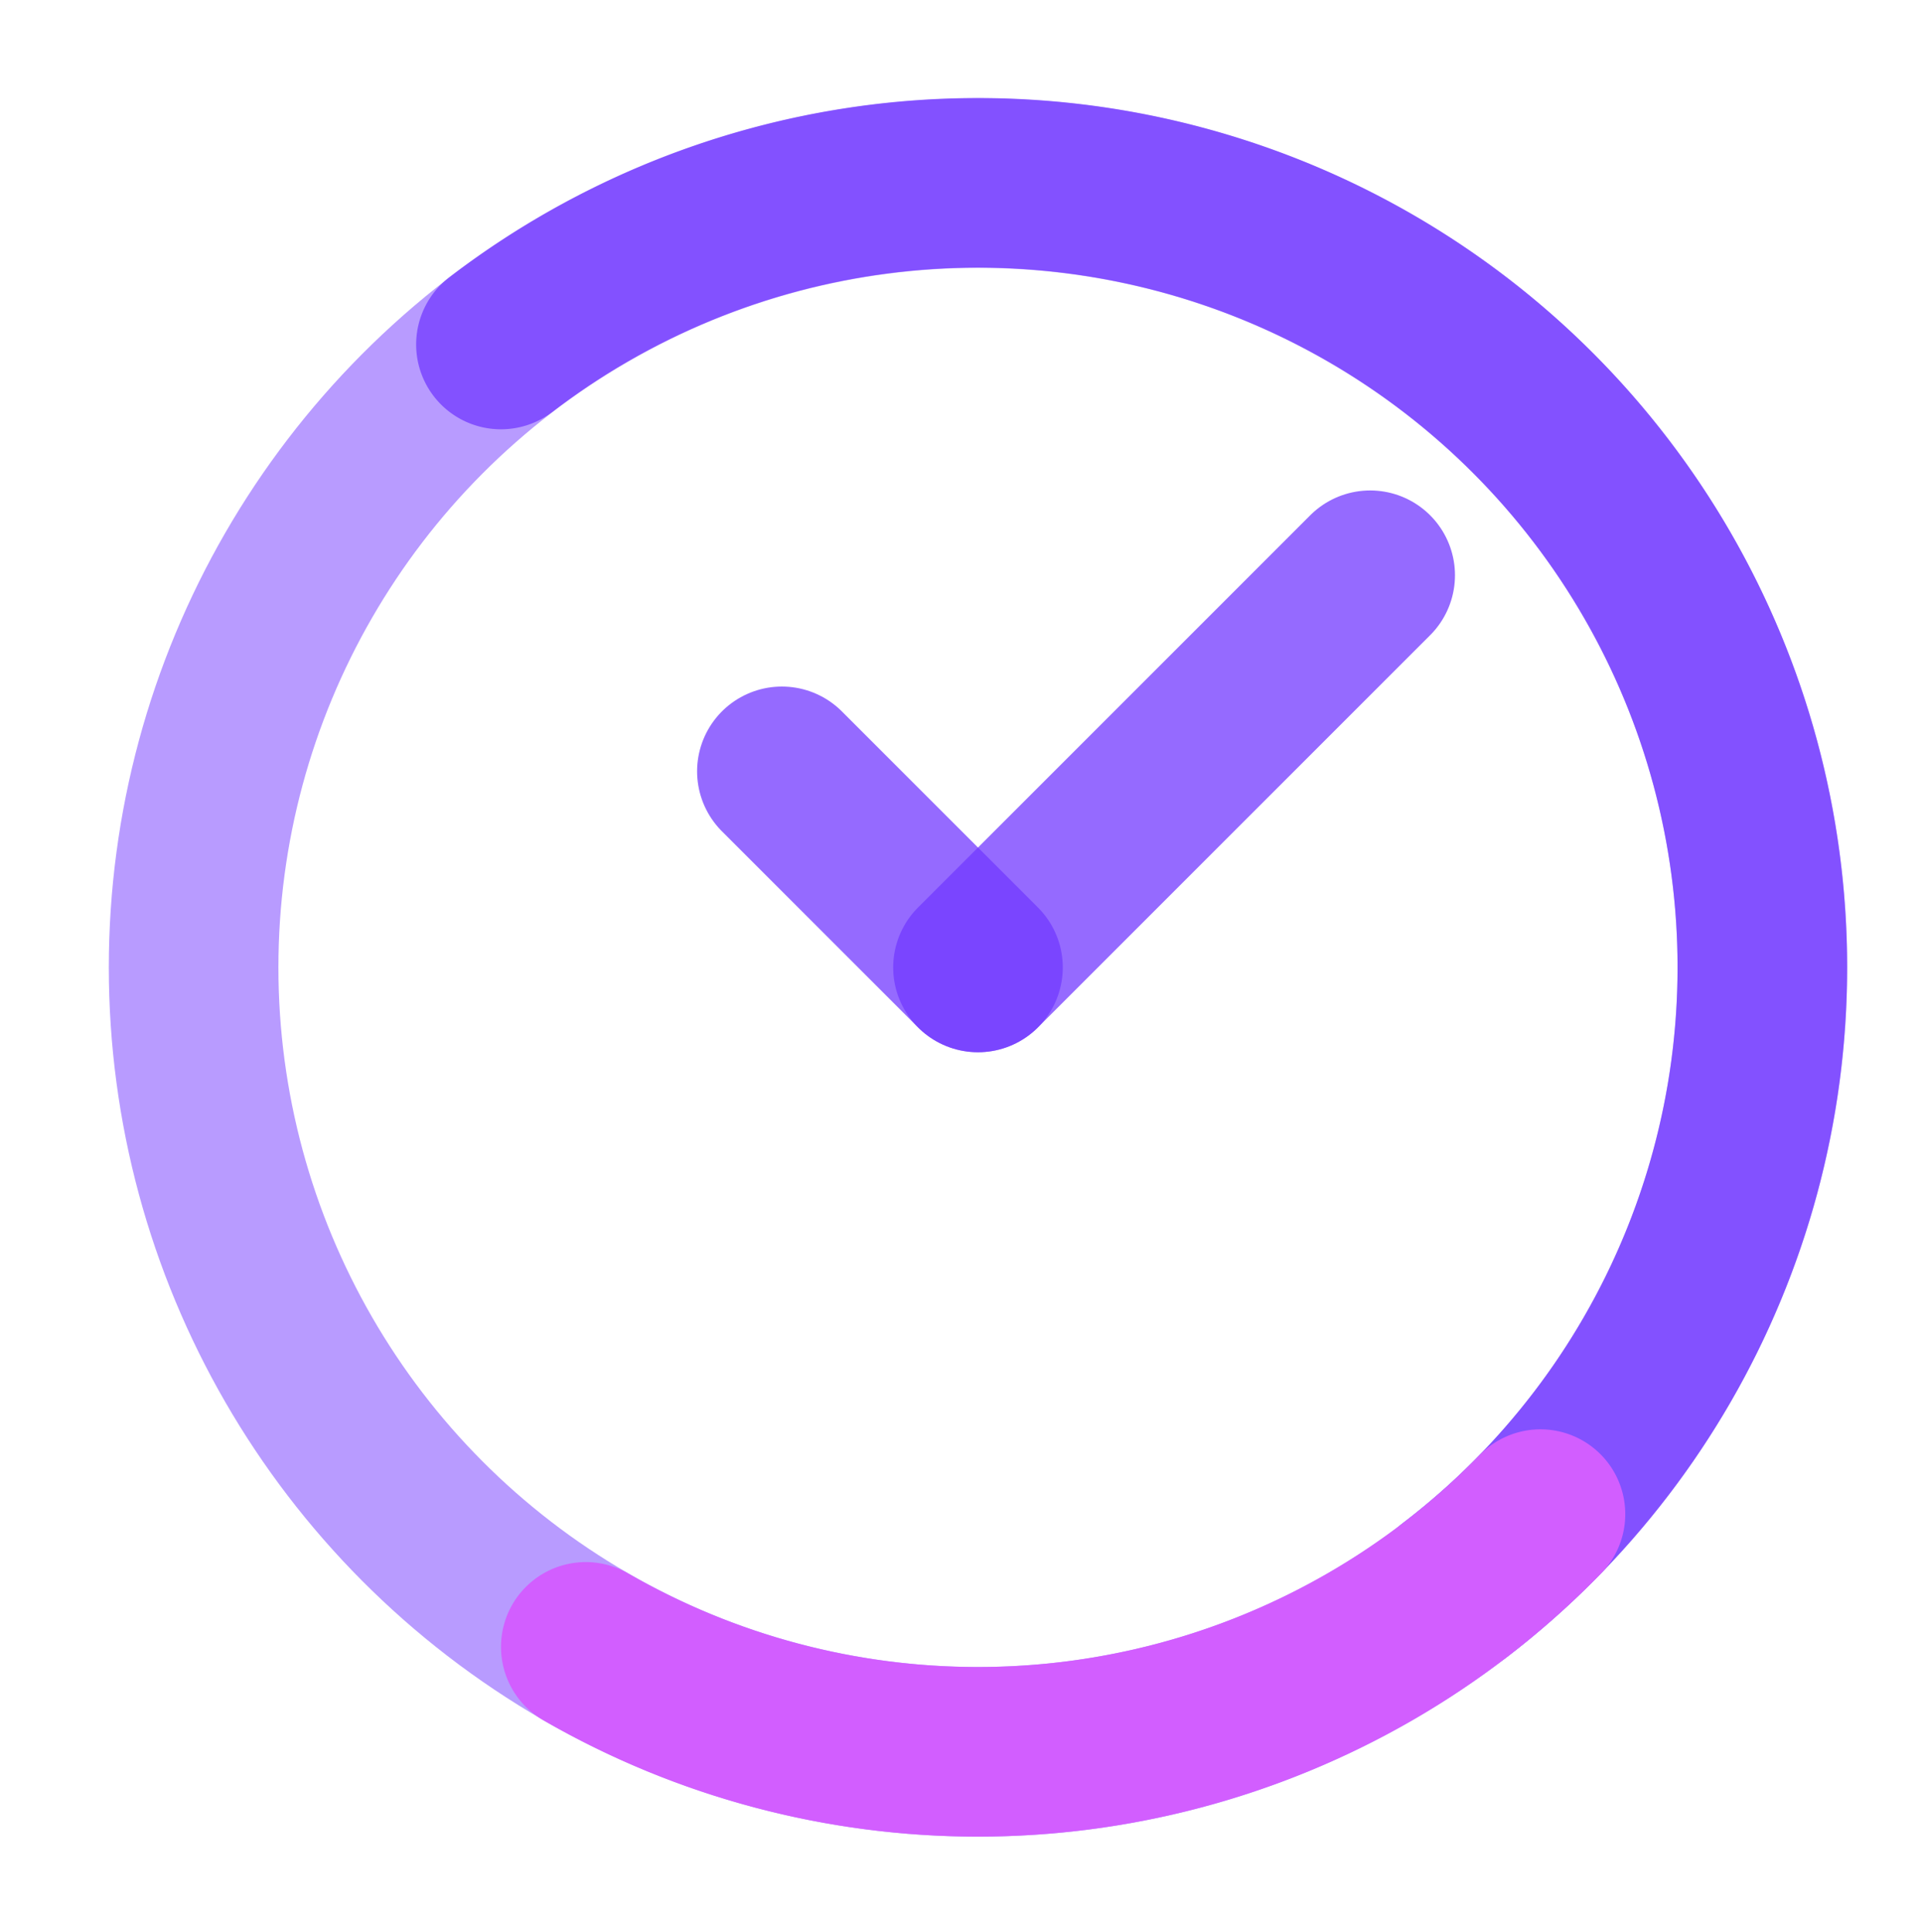 <svg xmlns="http://www.w3.org/2000/svg" viewBox="0 0 362.65 364.5"><defs><style>.cls-1{isolation:isolate;}.cls-2,.cls-3,.cls-4,.cls-5{fill:none;stroke-width:32px;}.cls-2,.cls-3,.cls-4{stroke:#7239ff;}.cls-2,.cls-5{stroke-miterlimit:10;}.cls-2{opacity:0.5;}.cls-2,.cls-3{mix-blend-mode:multiply;}.cls-3,.cls-4,.cls-5{stroke-linecap:round;}.cls-3,.cls-4{stroke-linejoin:round;opacity:0.75;}.cls-5{stroke:#d25eff;}</style></defs><title>Clinigen Assets</title><g class="cls-1"><g id="Artwork"><circle class="cls-2" cx="184.53" cy="182.54" r="148"/><line class="cls-3" x1="184.53" y1="182.54" x2="147.53" y2="145.54"/><line class="cls-3" x1="184.53" y1="182.54" x2="258.53" y2="108.54"/><path class="cls-4" d="M94.52,65a148,148,0,0,1,180,235"/><path class="cls-5" d="M290.66,285.69a148.07,148.07,0,0,1-180.13,25.05"/></g></g></svg>
